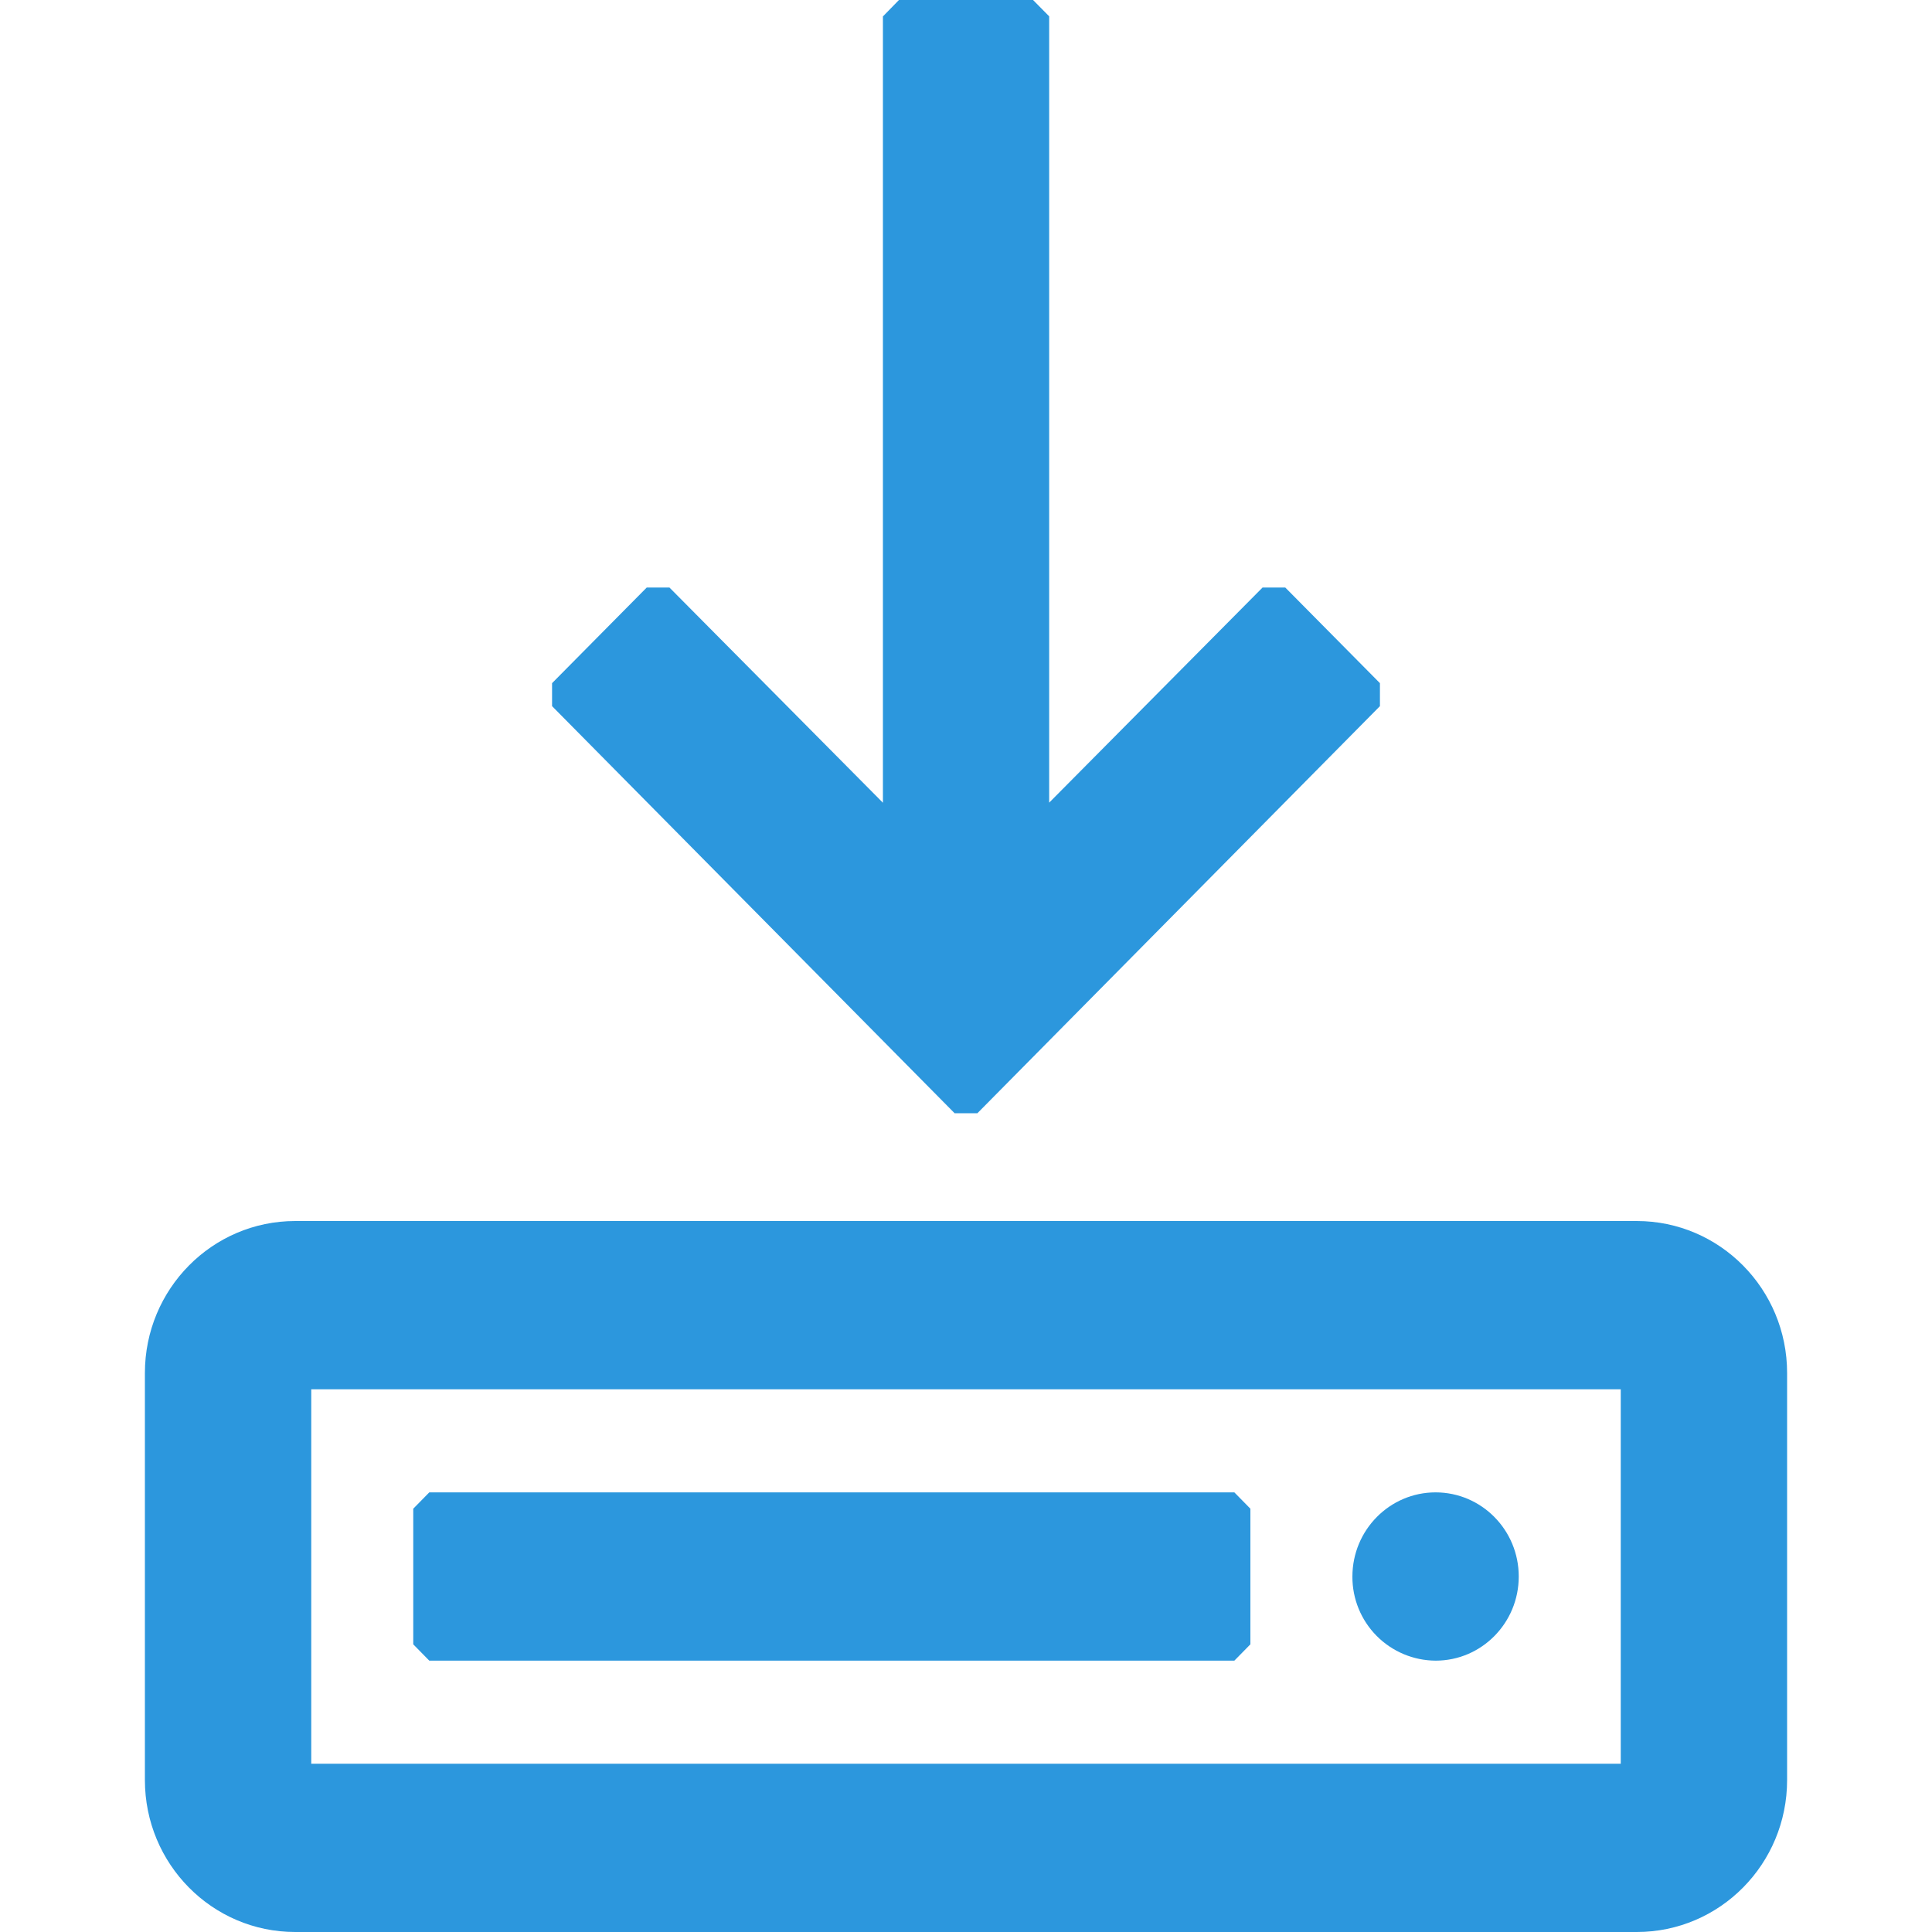 <svg width="20" height="20" viewBox="0 0 20 20" xmlns="http://www.w3.org/2000/svg">
    <defs>
        <clipPath id="hyz1grg9ba">
            <path d="M1440 0v750H0V0h1440z"/>
        </clipPath>
        <clipPath id="3ur3k17u0b">
            <path d="M15.444 12.64c.86 0 1.556.705 1.556 1.573v4.214c0 .869-.696 1.573-1.556 1.573H1.556C.696 20 0 19.296 0 18.427v-4.214c0-.868.696-1.573 1.556-1.573h13.888zm-.166 1.742H1.722v3.876h13.556v-3.876zm-1.917 1.067c.476 0 .861.39.861.871s-.385.871-.86.871a.866.866 0 0 1-.862-.87c0-.482.386-.872.861-.872zm-2.083 0 .166.169v1.404l-.166.169H2.944l-.166-.169v-1.404l.166-.169h8.334zM9.194 0l.167.169v8.14l2.209-2.227h.235l.98.99v.238l-4.167 4.214h-.236L4.215 7.31v-.238l.98-.99h.235L7.64 8.31V.17L7.806 0h1.388z"/>
        </clipPath>
    </defs>
    <g clip-path="url(#hyz1grg9ba)" transform="translate(-618 -207)">
        <g clip-path="url(#3ur3k17u0b)" transform="translate(619.5 207)">
            <path fill="#2C97DD" d="M0 0h17v20H0V0z"/>
        </g>
    </g>
</svg>
